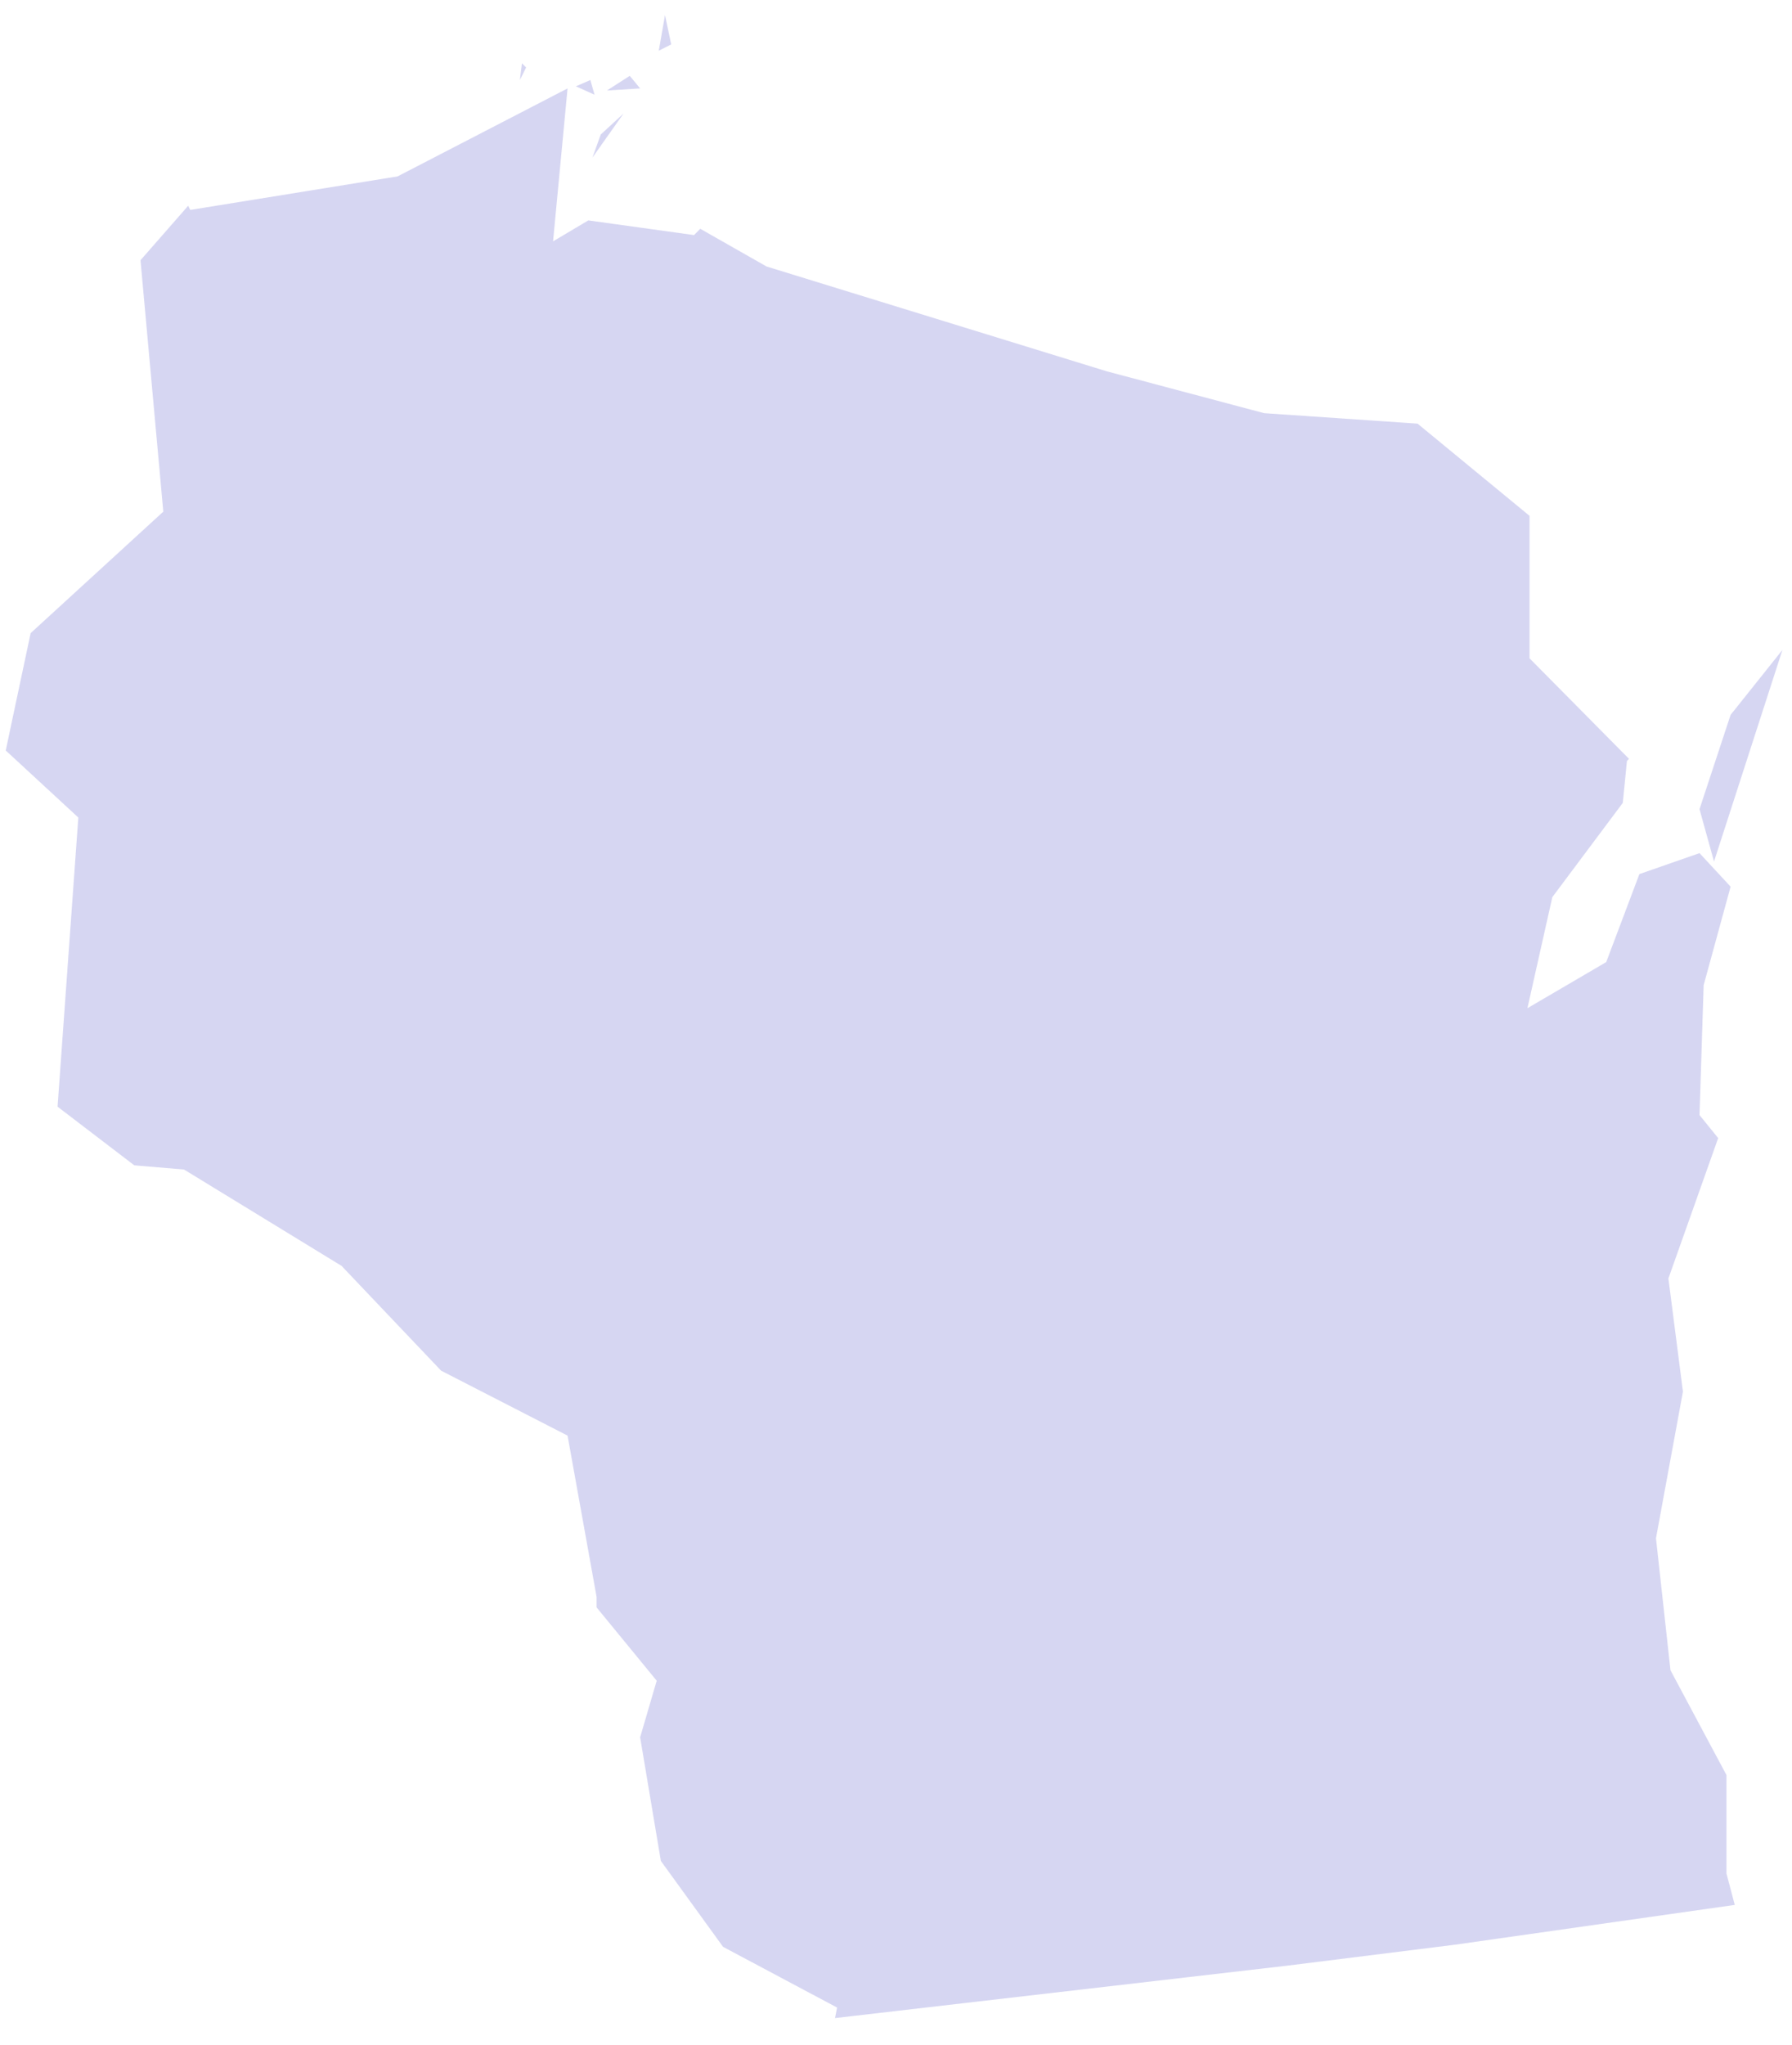 <svg width="64" height="73" viewBox="0 0 64 73" fill="none" xmlns="http://www.w3.org/2000/svg">
<path d="M63.658 23.204L61.807 25.523L60.697 28.889L61.215 30.759L63.658 23.204ZM21.159 5.625L22.269 4.054L21.455 4.802L21.159 5.625ZM22.862 3.157L22.491 2.708L21.677 3.231L22.862 3.157ZM6.721 7.346L5.018 9.29L5.832 18.267L1.094 22.605L0.205 26.794L2.797 29.188L2.056 39.511L4.796 41.605L6.573 41.755L12.2 45.196L15.754 48.936L20.27 51.255L21.307 57.014V57.388L23.454 60.006L22.862 62.026L23.602 66.439L25.823 69.506L29.896 71.675L29.822 72.05L45.963 70.18L51.96 69.431L61.956 68.01L61.659 66.888V63.373L59.66 59.632L59.142 54.92L60.105 49.684L59.586 45.644L61.363 40.633L60.697 39.81L60.845 35.172L61.807 31.656L60.697 30.459L58.55 31.207L57.365 34.349L54.551 35.995L55.44 32.03L57.957 28.664L58.105 27.168L58.179 27.093L54.626 23.503V18.416L50.627 15.125L45.148 14.751L39.521 13.255L27.378 9.515L25.009 8.168L24.787 8.393L21.011 7.869L19.752 8.617L20.27 3.157L14.199 6.298L6.795 7.495L6.721 7.346ZM21.233 3.381L21.085 2.857L20.567 3.082L21.233 3.381ZM18.567 2.857L18.79 2.409L18.641 2.259L18.567 2.857ZM23.972 1.586L23.75 0.539L23.528 1.81L23.972 1.586Z" fill="#D6D6F2"/>
</svg>
